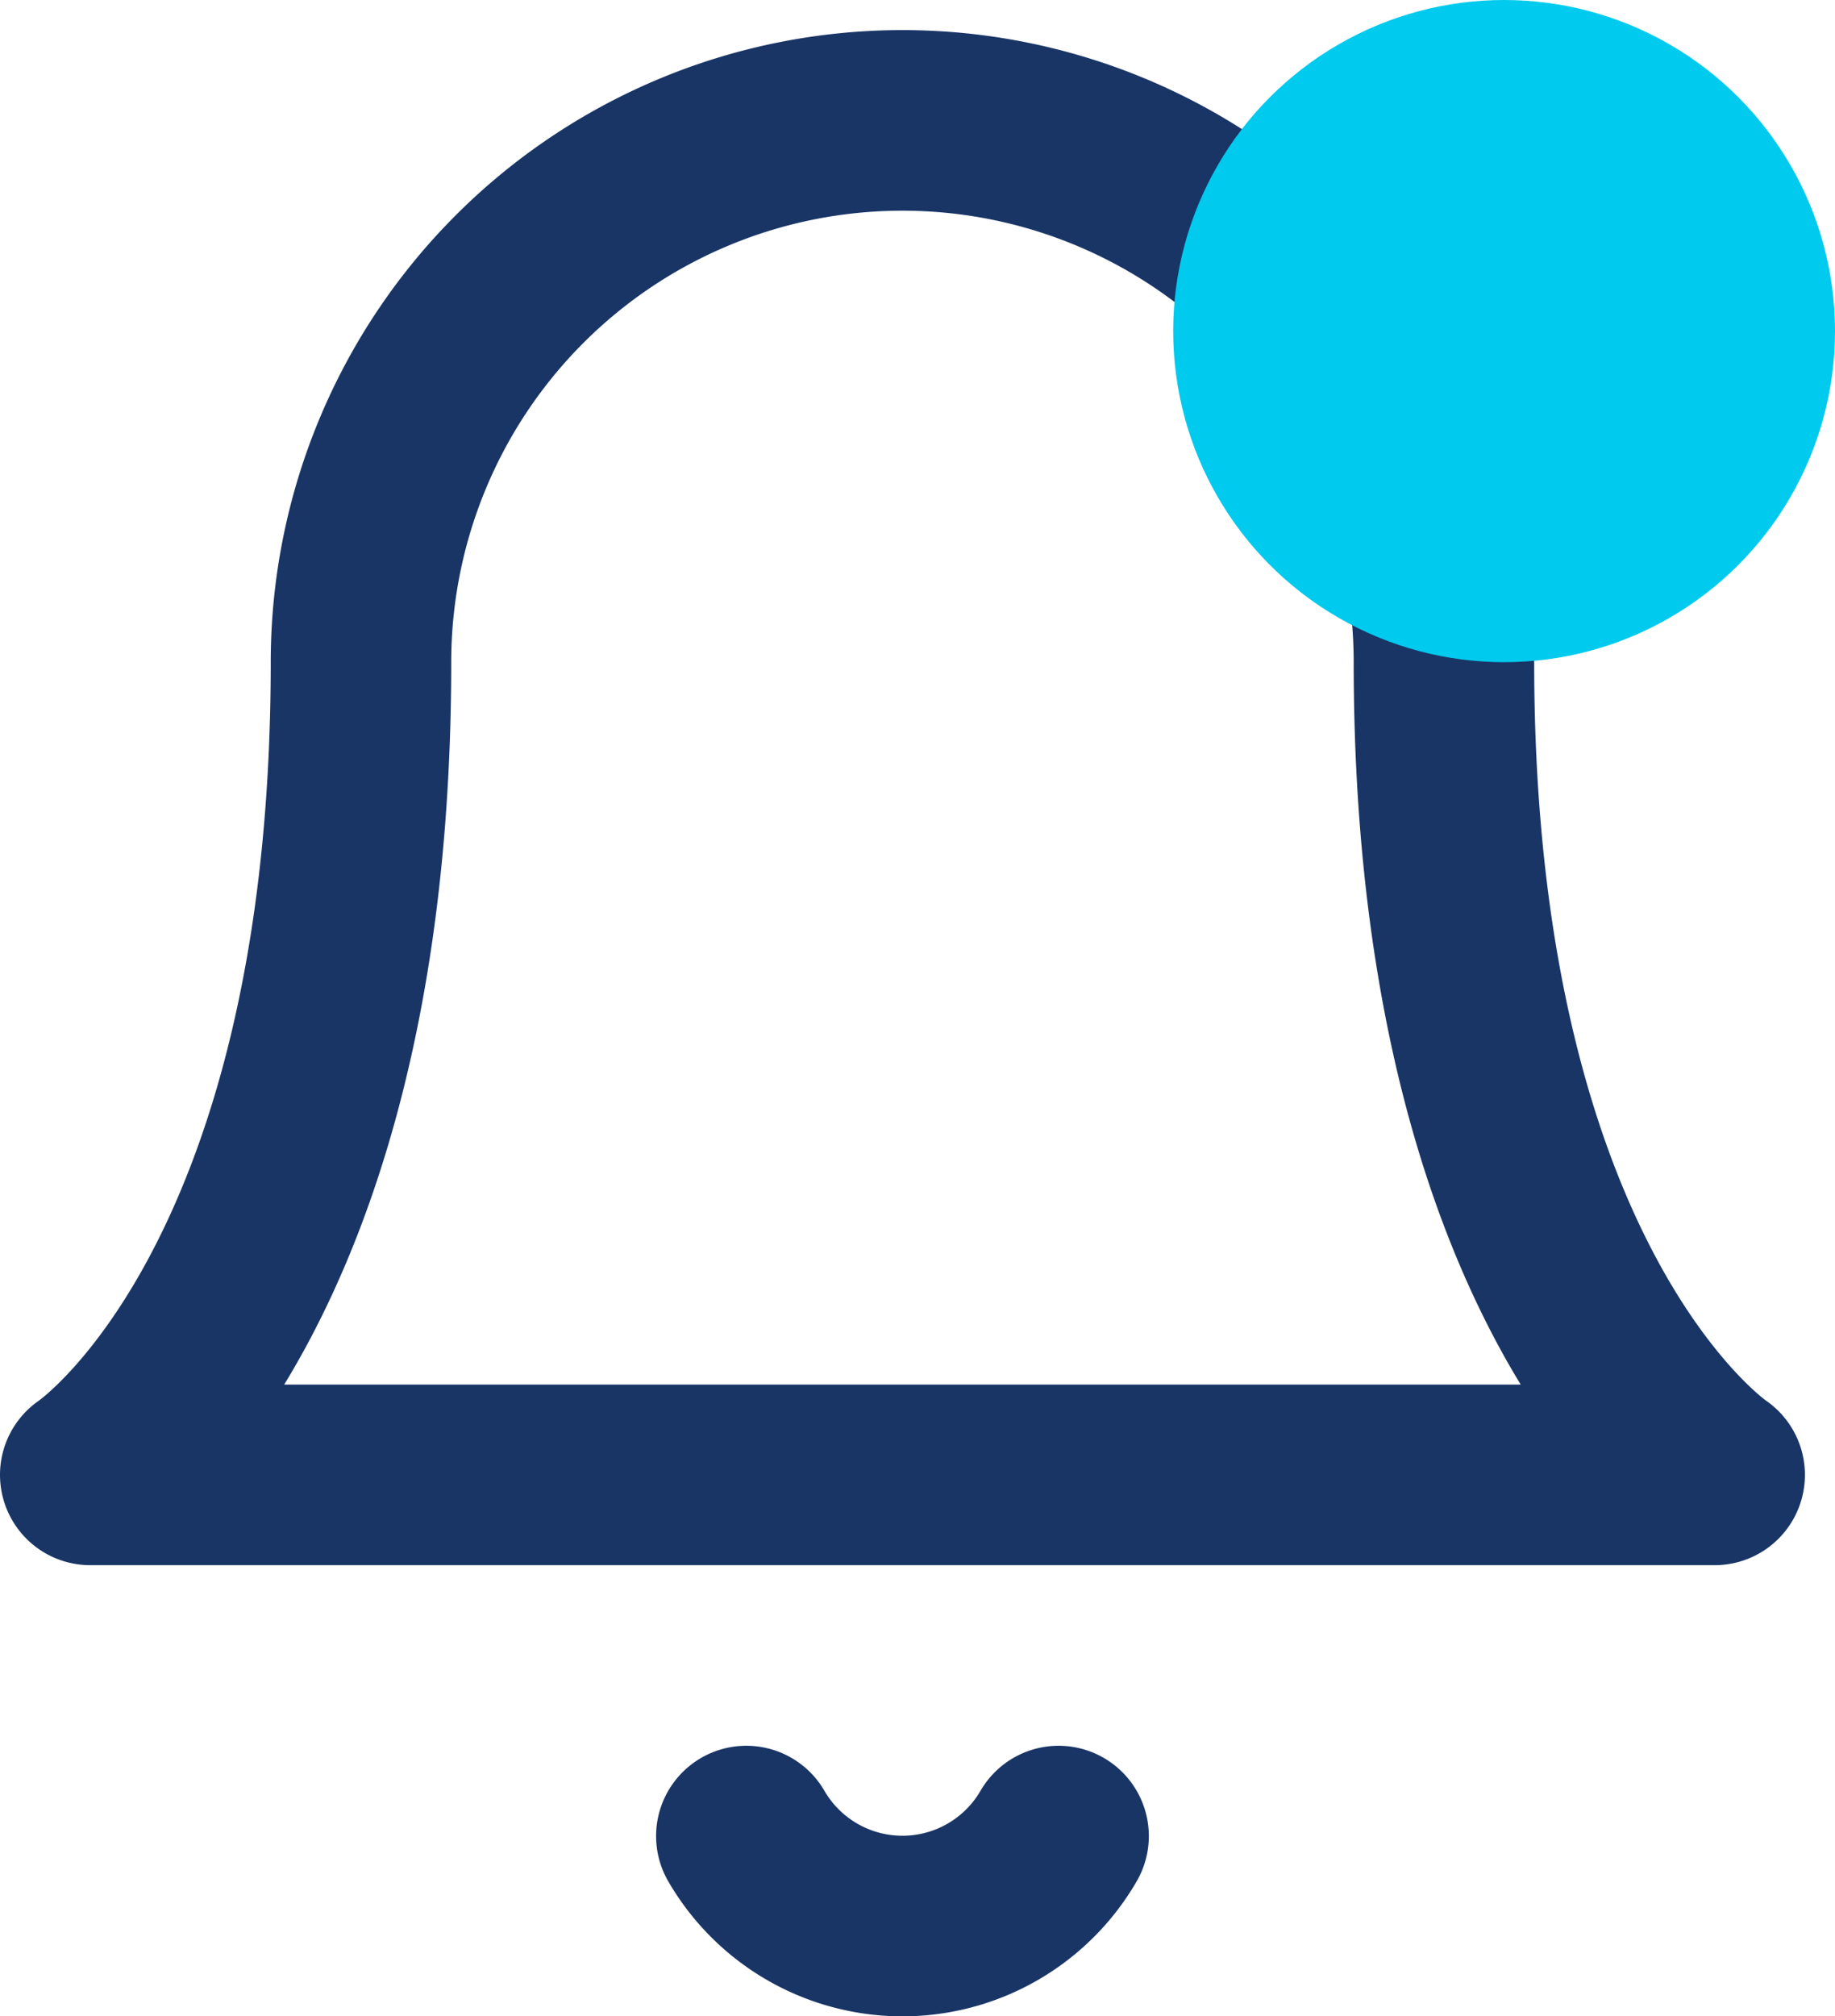 <svg xmlns="http://www.w3.org/2000/svg" width="30.5" height="33.495" viewBox="0 0 30.5 33.495">
  <g id="Group_20389" data-name="Group 20389" transform="translate(-1116.5 -50)">
    <g id="Icon_feather-bell" data-name="Icon feather-bell" transform="translate(1113.5 49)">
      <path id="Path_20015" data-name="Path 20015" d="M27,12A9,9,0,0,0,9,12C9,22.5,4.5,25.5,4.5,25.5h27S27,22.5,27,12" fill="none" stroke="#193566" stroke-linecap="round" stroke-linejoin="round" stroke-width="3"/>
      <path id="Path_20016" data-name="Path 20016" d="M20.595,31.5a3,3,0,0,1-5.19,0" fill="none" stroke="#193566" stroke-linecap="round" stroke-linejoin="round" stroke-width="3"/>
    </g>
    <circle id="Ellipse_22" data-name="Ellipse 22" cx="5.5" cy="5.5" r="5.5" transform="translate(1136 50)" fill="#00caee"/>
  </g>
</svg>
